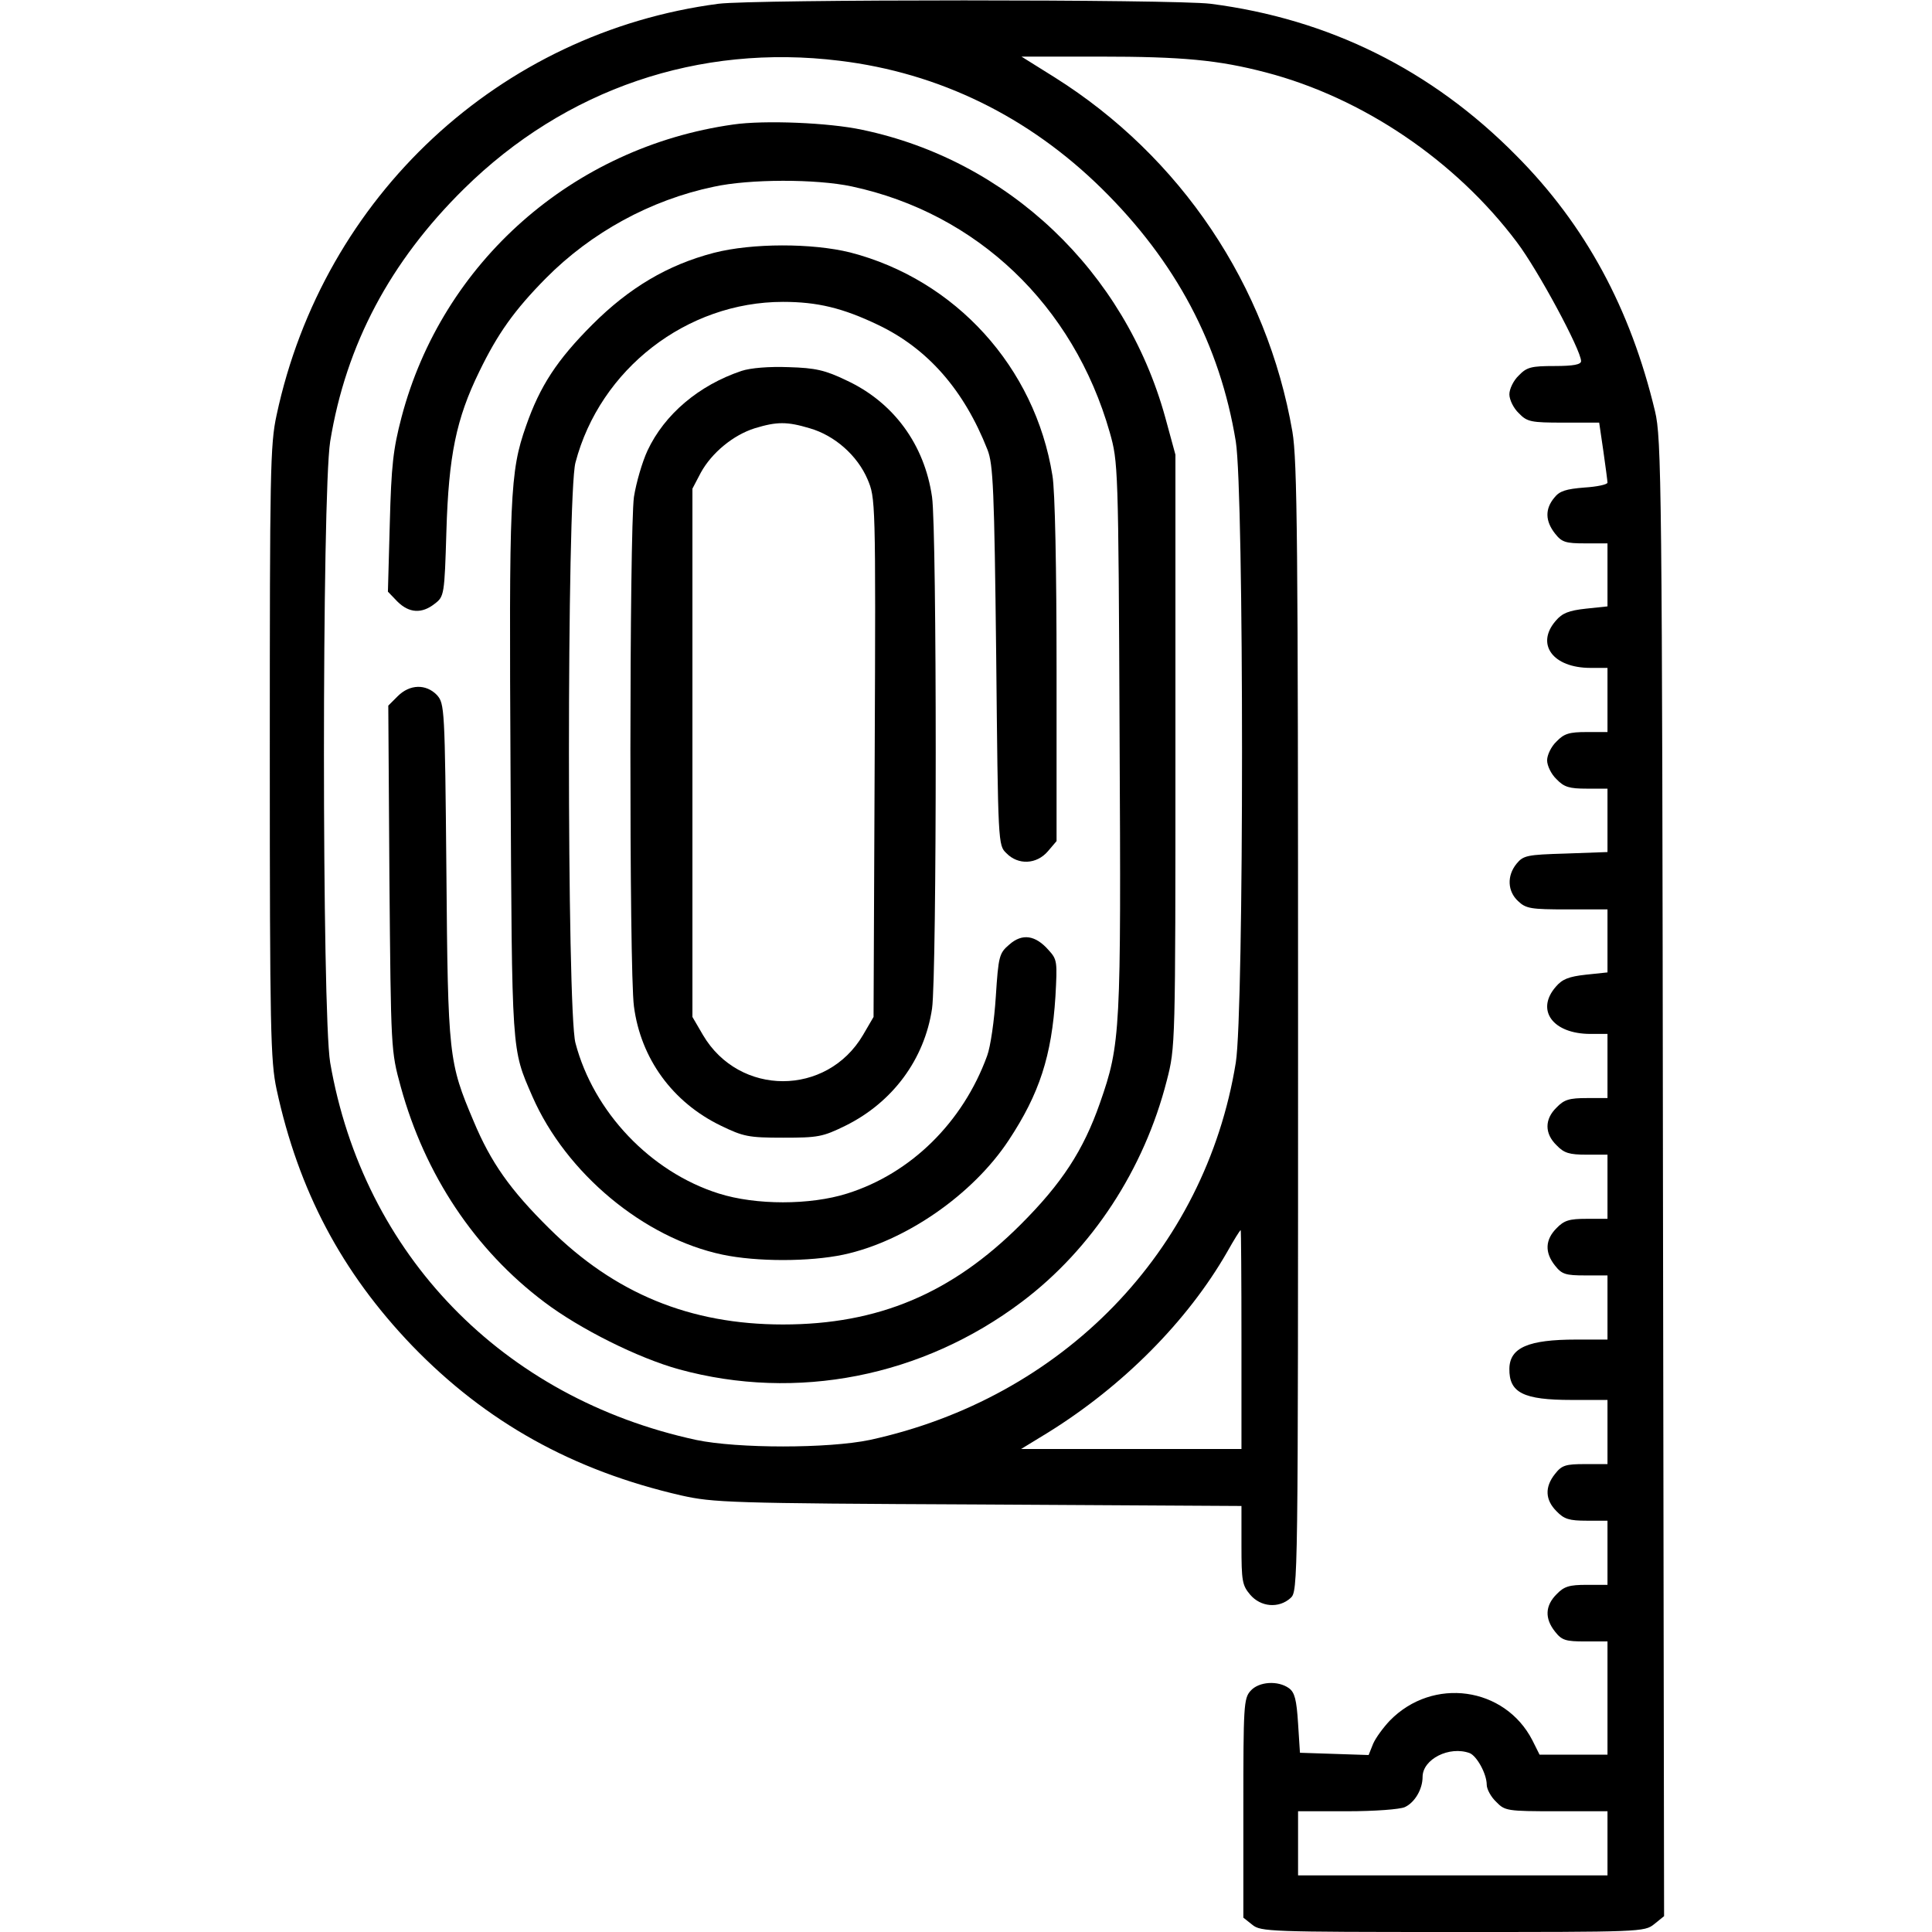<?xml version="1.0" standalone="no"?>
<!DOCTYPE svg PUBLIC "-//W3C//DTD SVG 20010904//EN"
 "http://www.w3.org/TR/2001/REC-SVG-20010904/DTD/svg10.dtd">
<svg version="1.0" xmlns="http://www.w3.org/2000/svg"
 width="512pt" height="512pt" viewBox="0 0 512 512"
 preserveAspectRatio="xMidYMid meet">

<g transform="translate(0,512) scale(0.1,-0.1)"
fill="#000000" stroke="none">
<path d="M1904 5110 c-580 -76 -1047 -510 -1171 -1090 -17 -78 -18 -149 -18
-895 0 -736 2 -817 18 -892 58 -268 172 -484 359 -679 196 -203 426 -331 713
-397 85 -19 127 -21 788 -24 l697 -4 0 -104 c0 -95 2 -106 23 -131 28 -33 76
-37 107 -9 20 18 20 28 20 1510 0 1295 -2 1504 -15 1581 -67 388 -296 729
-630 939 l-88 55 206 0 c221 0 316 -9 442 -42 256 -67 502 -233 665 -450 56
-74 170 -286 170 -315 0 -9 -20 -13 -70 -13 -62 0 -74 -3 -95 -25 -14 -13 -25
-36 -25 -50 0 -14 11 -37 25 -50 22 -23 32 -25 118 -25 l95 0 11 -75 c6 -42
11 -80 11 -84 0 -5 -28 -11 -61 -13 -49 -4 -66 -9 -80 -27 -25 -30 -24 -62 2
-95 18 -23 28 -26 80 -26 l59 0 0 -84 0 -83 -57 -6 c-46 -5 -63 -12 -80 -32
-54 -62 -8 -125 92 -125 l45 0 0 -85 0 -85 -55 0 c-46 0 -60 -4 -80 -25 -14
-13 -25 -36 -25 -50 0 -14 11 -37 25 -50 20 -21 34 -25 80 -25 l55 0 0 -84 0
-84 -111 -4 c-102 -3 -112 -5 -130 -27 -26 -32 -24 -73 4 -99 21 -20 34 -22
130 -22 l107 0 0 -84 0 -83 -57 -6 c-46 -5 -63 -12 -80 -32 -54 -62 -8 -125
92 -125 l45 0 0 -85 0 -85 -55 0 c-46 0 -60 -4 -80 -25 -32 -31 -32 -69 0
-100 20 -21 34 -25 80 -25 l55 0 0 -85 0 -85 -55 0 c-46 0 -60 -4 -80 -25 -30
-30 -32 -64 -4 -99 18 -23 28 -26 80 -26 l59 0 0 -85 0 -85 -83 0 c-126 0
-176 -21 -177 -77 -1 -64 37 -83 165 -83 l95 0 0 -85 0 -85 -59 0 c-52 0 -62
-3 -80 -26 -28 -35 -26 -69 4 -99 20 -21 34 -25 80 -25 l55 0 0 -85 0 -85 -55
0 c-46 0 -60 -4 -80 -25 -30 -30 -32 -64 -4 -99 18 -23 28 -26 80 -26 l59 0 0
-150 0 -150 -90 0 -90 0 -19 38 c-73 142 -264 169 -378 52 -17 -18 -37 -45
-44 -61 l-12 -30 -91 3 -91 3 -5 78 c-4 63 -9 82 -24 93 -29 21 -80 18 -102
-7 -18 -20 -19 -40 -19 -311 l0 -290 24 -19 c22 -18 46 -19 531 -19 499 0 508
0 534 21 l26 21 -3 1956 c-2 1842 -4 1961 -21 2032 -65 272 -184 493 -368 678
-224 227 -497 362 -810 402 -96 12 -1211 12 -1304 0z m321 -151 c264 -32 501
-148 695 -339 196 -193 313 -413 355 -670 22 -138 22 -1509 0 -1646 -81 -500
-459 -889 -970 -1000 -110 -23 -350 -23 -460 0 -513 111 -882 491 -970 1000
-22 131 -22 1505 0 1646 42 257 159 477 355 670 268 264 622 385 995 339z
m1065 -3389 l0 -290 -292 0 -292 0 72 44 c198 123 369 295 474 478 18 32 34
58 36 58 1 0 2 -130 2 -290z m605 -1096 c19 -8 45 -55 45 -84 0 -11 11 -32 25
-45 23 -24 29 -25 160 -25 l135 0 0 -85 0 -85 -410 0 -410 0 0 85 0 85 130 0
c73 0 140 5 153 11 26 12 47 47 47 80 0 47 71 83 125 63z"/>
<path d="M1943 4790 c-425 -60 -771 -365 -879 -776 -22 -84 -27 -127 -31 -281
l-5 -181 25 -26 c31 -31 65 -33 99 -6 25 19 26 23 31 192 6 201 26 298 87 423
49 101 93 163 177 248 120 121 277 207 444 242 95 21 272 21 366 1 332 -71
588 -315 684 -652 22 -78 23 -87 26 -802 4 -786 3 -818 -52 -975 -44 -126
-101 -213 -210 -322 -183 -183 -378 -265 -630 -265 -246 0 -446 82 -620 255
-103 102 -154 174 -200 284 -66 156 -68 171 -72 661 -4 436 -5 445 -25 468
-29 30 -72 29 -104 -3 l-25 -25 3 -458 c4 -456 4 -457 30 -552 64 -233 196
-432 381 -571 94 -71 248 -148 357 -178 311 -85 644 -20 908 179 186 140 324
351 384 586 23 89 23 92 23 874 l0 785 -27 99 c-107 387 -416 681 -803 762
-88 19 -260 26 -342 14z"/>
<path d="M1892 4450 c-123 -32 -225 -93 -322 -190 -94 -94 -139 -163 -176
-269 -43 -122 -45 -185 -41 -921 4 -750 2 -727 58 -856 89 -203 295 -375 504
-419 90 -19 230 -19 320 0 164 35 343 159 438 303 82 124 114 224 124 381 5
92 5 98 -18 123 -35 40 -70 45 -104 15 -27 -23 -29 -30 -36 -138 -4 -63 -14
-133 -23 -157 -64 -176 -202 -312 -371 -365 -98 -31 -242 -31 -340 0 -181 57
-332 216 -380 399 -23 87 -23 1451 0 1538 65 248 295 426 550 426 91 0 158
-16 252 -61 132 -63 228 -173 290 -331 15 -38 18 -104 23 -545 5 -501 5 -503
27 -524 31 -32 80 -30 110 5 l23 27 0 452 c0 267 -4 479 -11 517 -46 287 -257
519 -536 591 -101 25 -260 25 -361 -1z"/>
<path d="M1965 4137 c-113 -38 -204 -115 -249 -211 -14 -30 -30 -85 -36 -123
-12 -87 -13 -1253 0 -1350 18 -138 102 -254 230 -316 60 -29 73 -32 165 -32
93 0 105 2 166 32 125 62 209 176 229 310 13 90 13 1267 0 1356 -20 139 -102
251 -227 309 -56 27 -82 33 -153 35 -52 2 -101 -2 -125 -10z m181 -152 c66
-19 126 -72 153 -135 21 -50 22 -51 19 -737 l-3 -688 -28 -48 c-96 -163 -328
-163 -424 0 l-28 48 0 700 0 700 22 42 c29 53 86 100 143 118 59 18 86 18 146
0z"/>
</g>
</svg>
